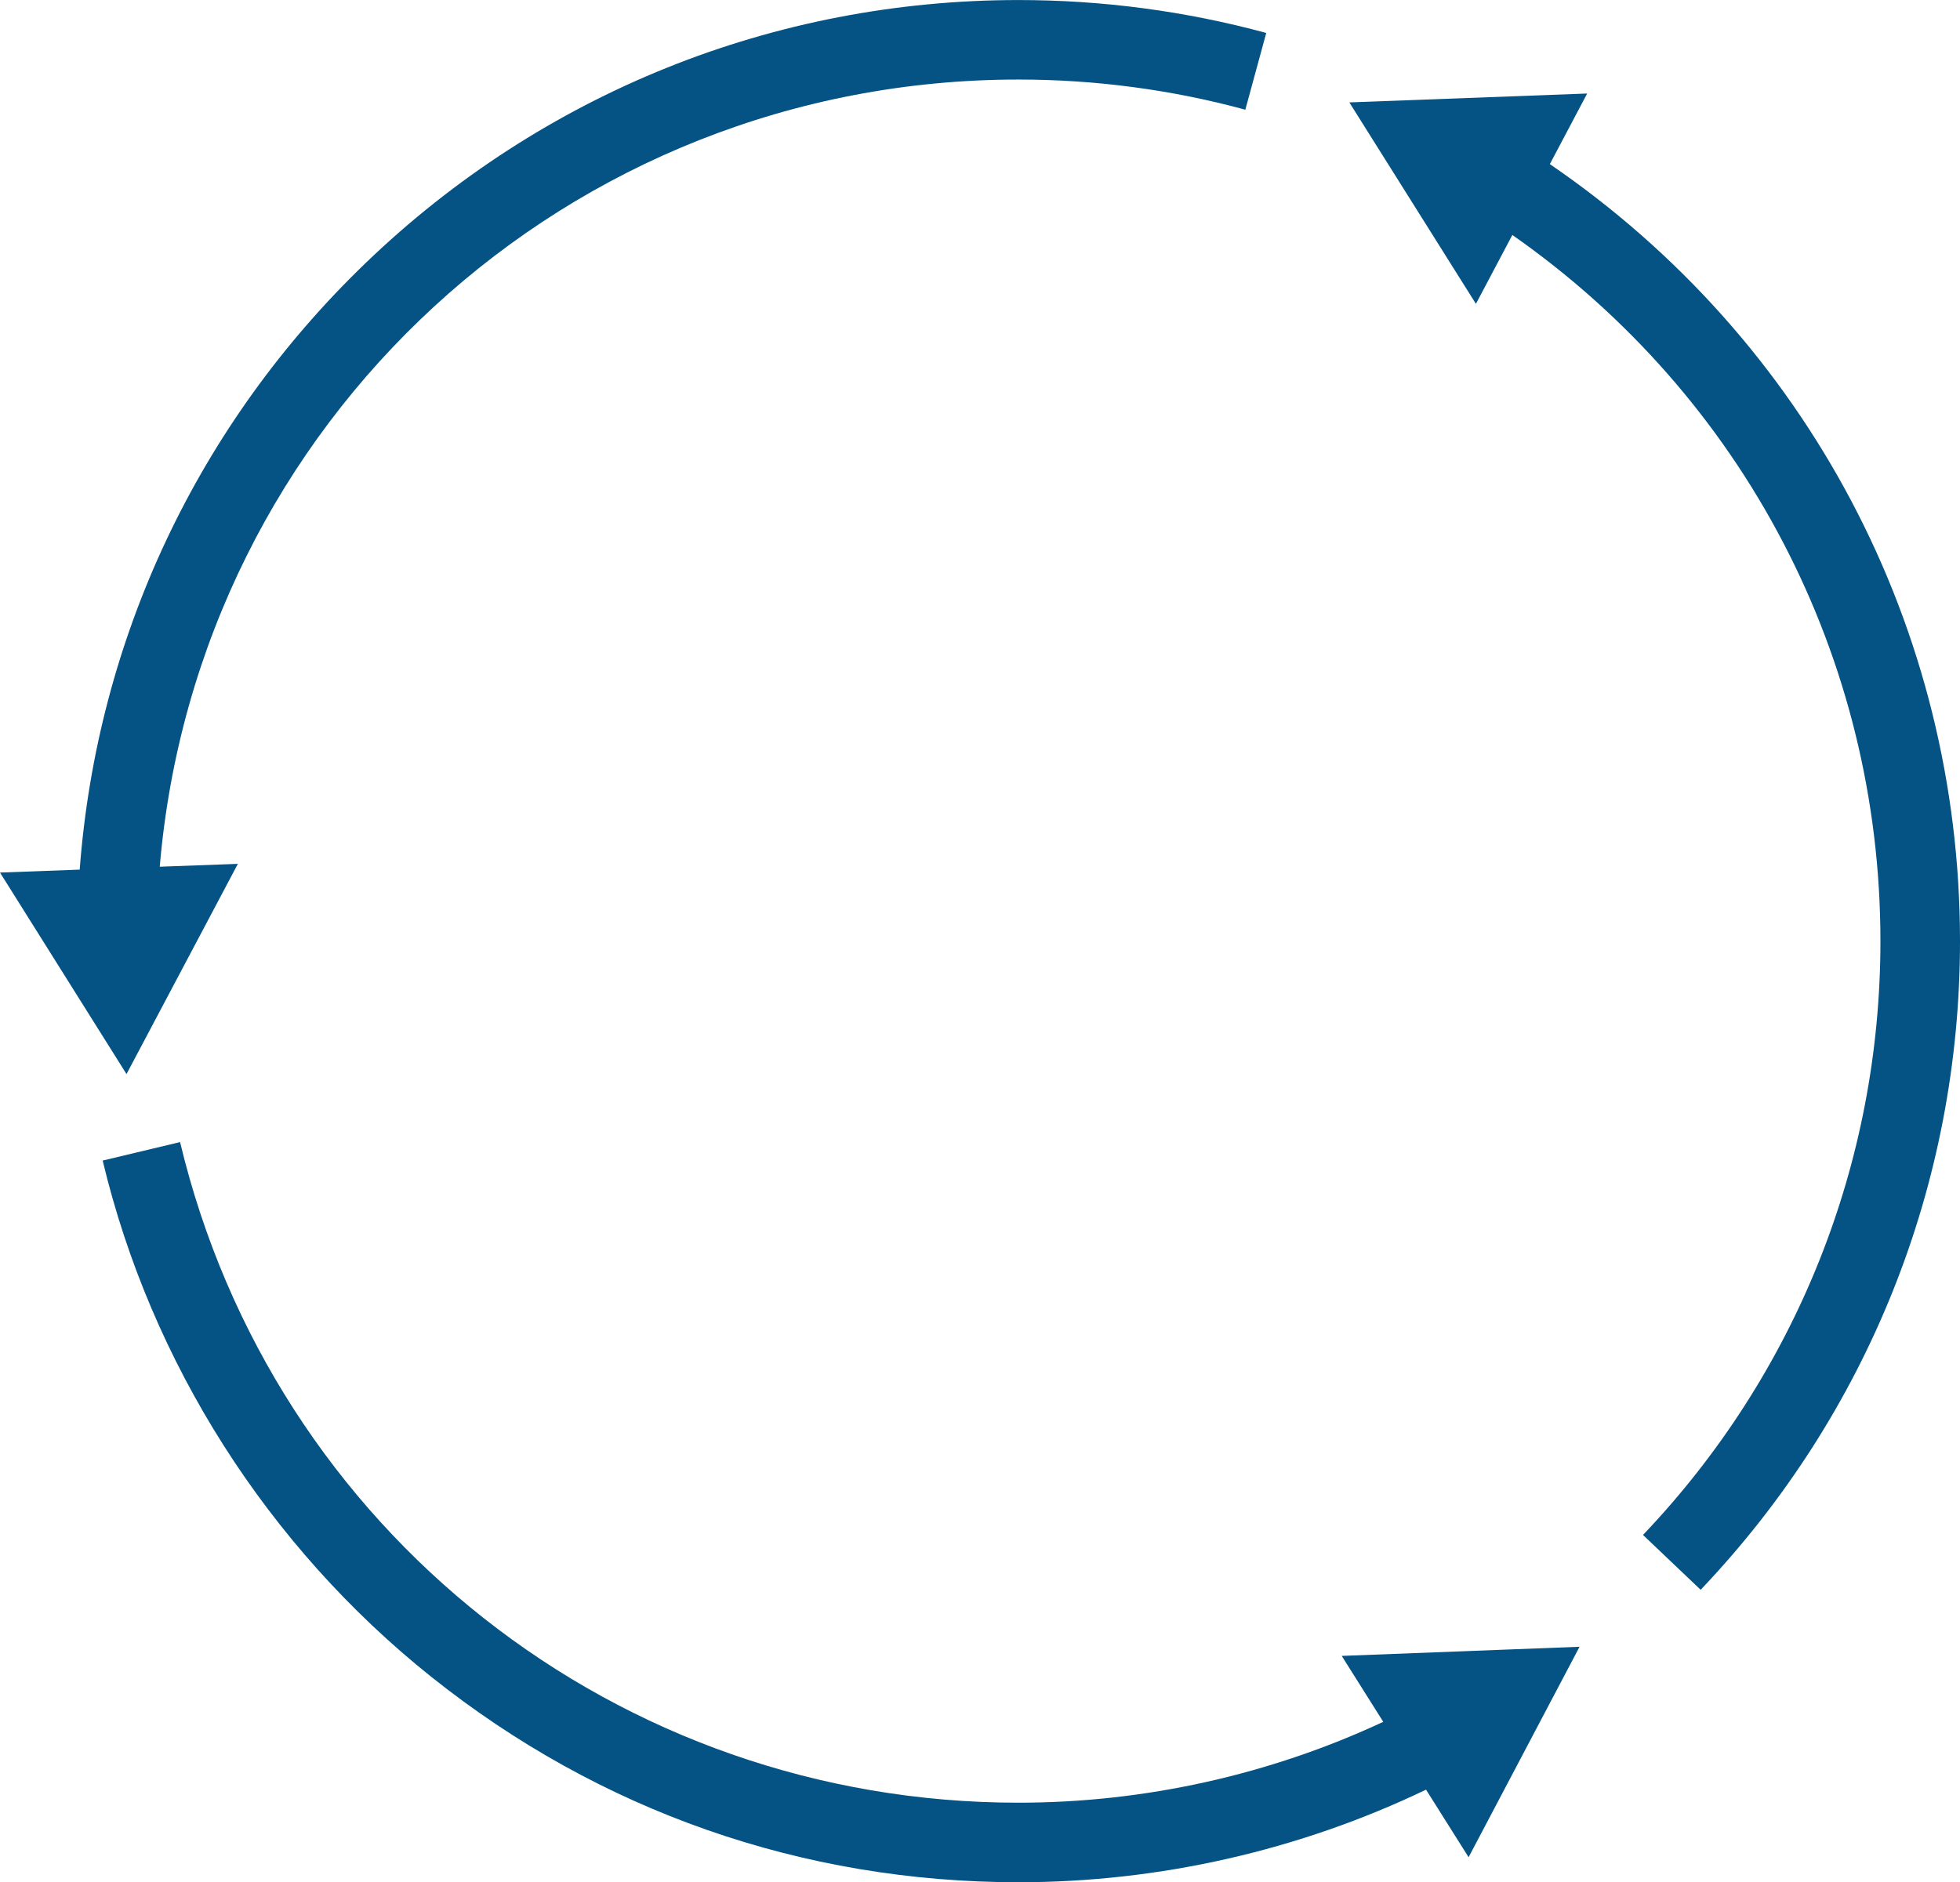 <svg width="152" height="146" viewBox="0 0 152 146" fill="none" xmlns="http://www.w3.org/2000/svg">
<g clip-path="url(#clip0_74_51)">
<path d="M131.888 123.313C144.858 109.685 152 91.817 152 73C152 48.724 140.156 26.377 120.192 12.73L123.087 7.254L104.643 7.943L114.459 23.569L117.284 18.227C135.21 30.759 145.829 51.015 145.829 73C145.829 90.228 139.291 106.585 127.416 119.061L131.886 123.313H131.888Z" fill="#045384"/>
<path d="M78.984 6.17C84.953 6.17 90.872 6.957 96.577 8.509L98.198 2.557C91.965 0.862 85.502 0.003 78.984 0.003C60.017 0.003 42.047 7.239 28.38 20.378C15.347 32.907 7.527 49.542 6.181 67.454L0 67.682L9.811 83.313L18.447 67.006L12.388 67.229C15.316 32.757 44.017 6.17 78.984 6.17Z" fill="#045384"/>
<path d="M33.426 130.05C46.482 140.485 62.236 146 78.984 146C89.922 146 100.795 143.521 110.59 138.818L113.892 144.059L122.496 127.734L104.052 128.443L107.273 133.557C98.475 137.664 88.757 139.83 78.982 139.83C47.909 139.83 21.174 118.759 13.965 88.588L7.962 90.021C11.709 105.707 20.751 119.923 33.424 130.05H33.426Z" fill="#045384"/>
</g>
<defs>
<clipPath id="clip0_74_51">
<rect width="152" height="146" fill="white"/>
</clipPath>
</defs>
</svg>
